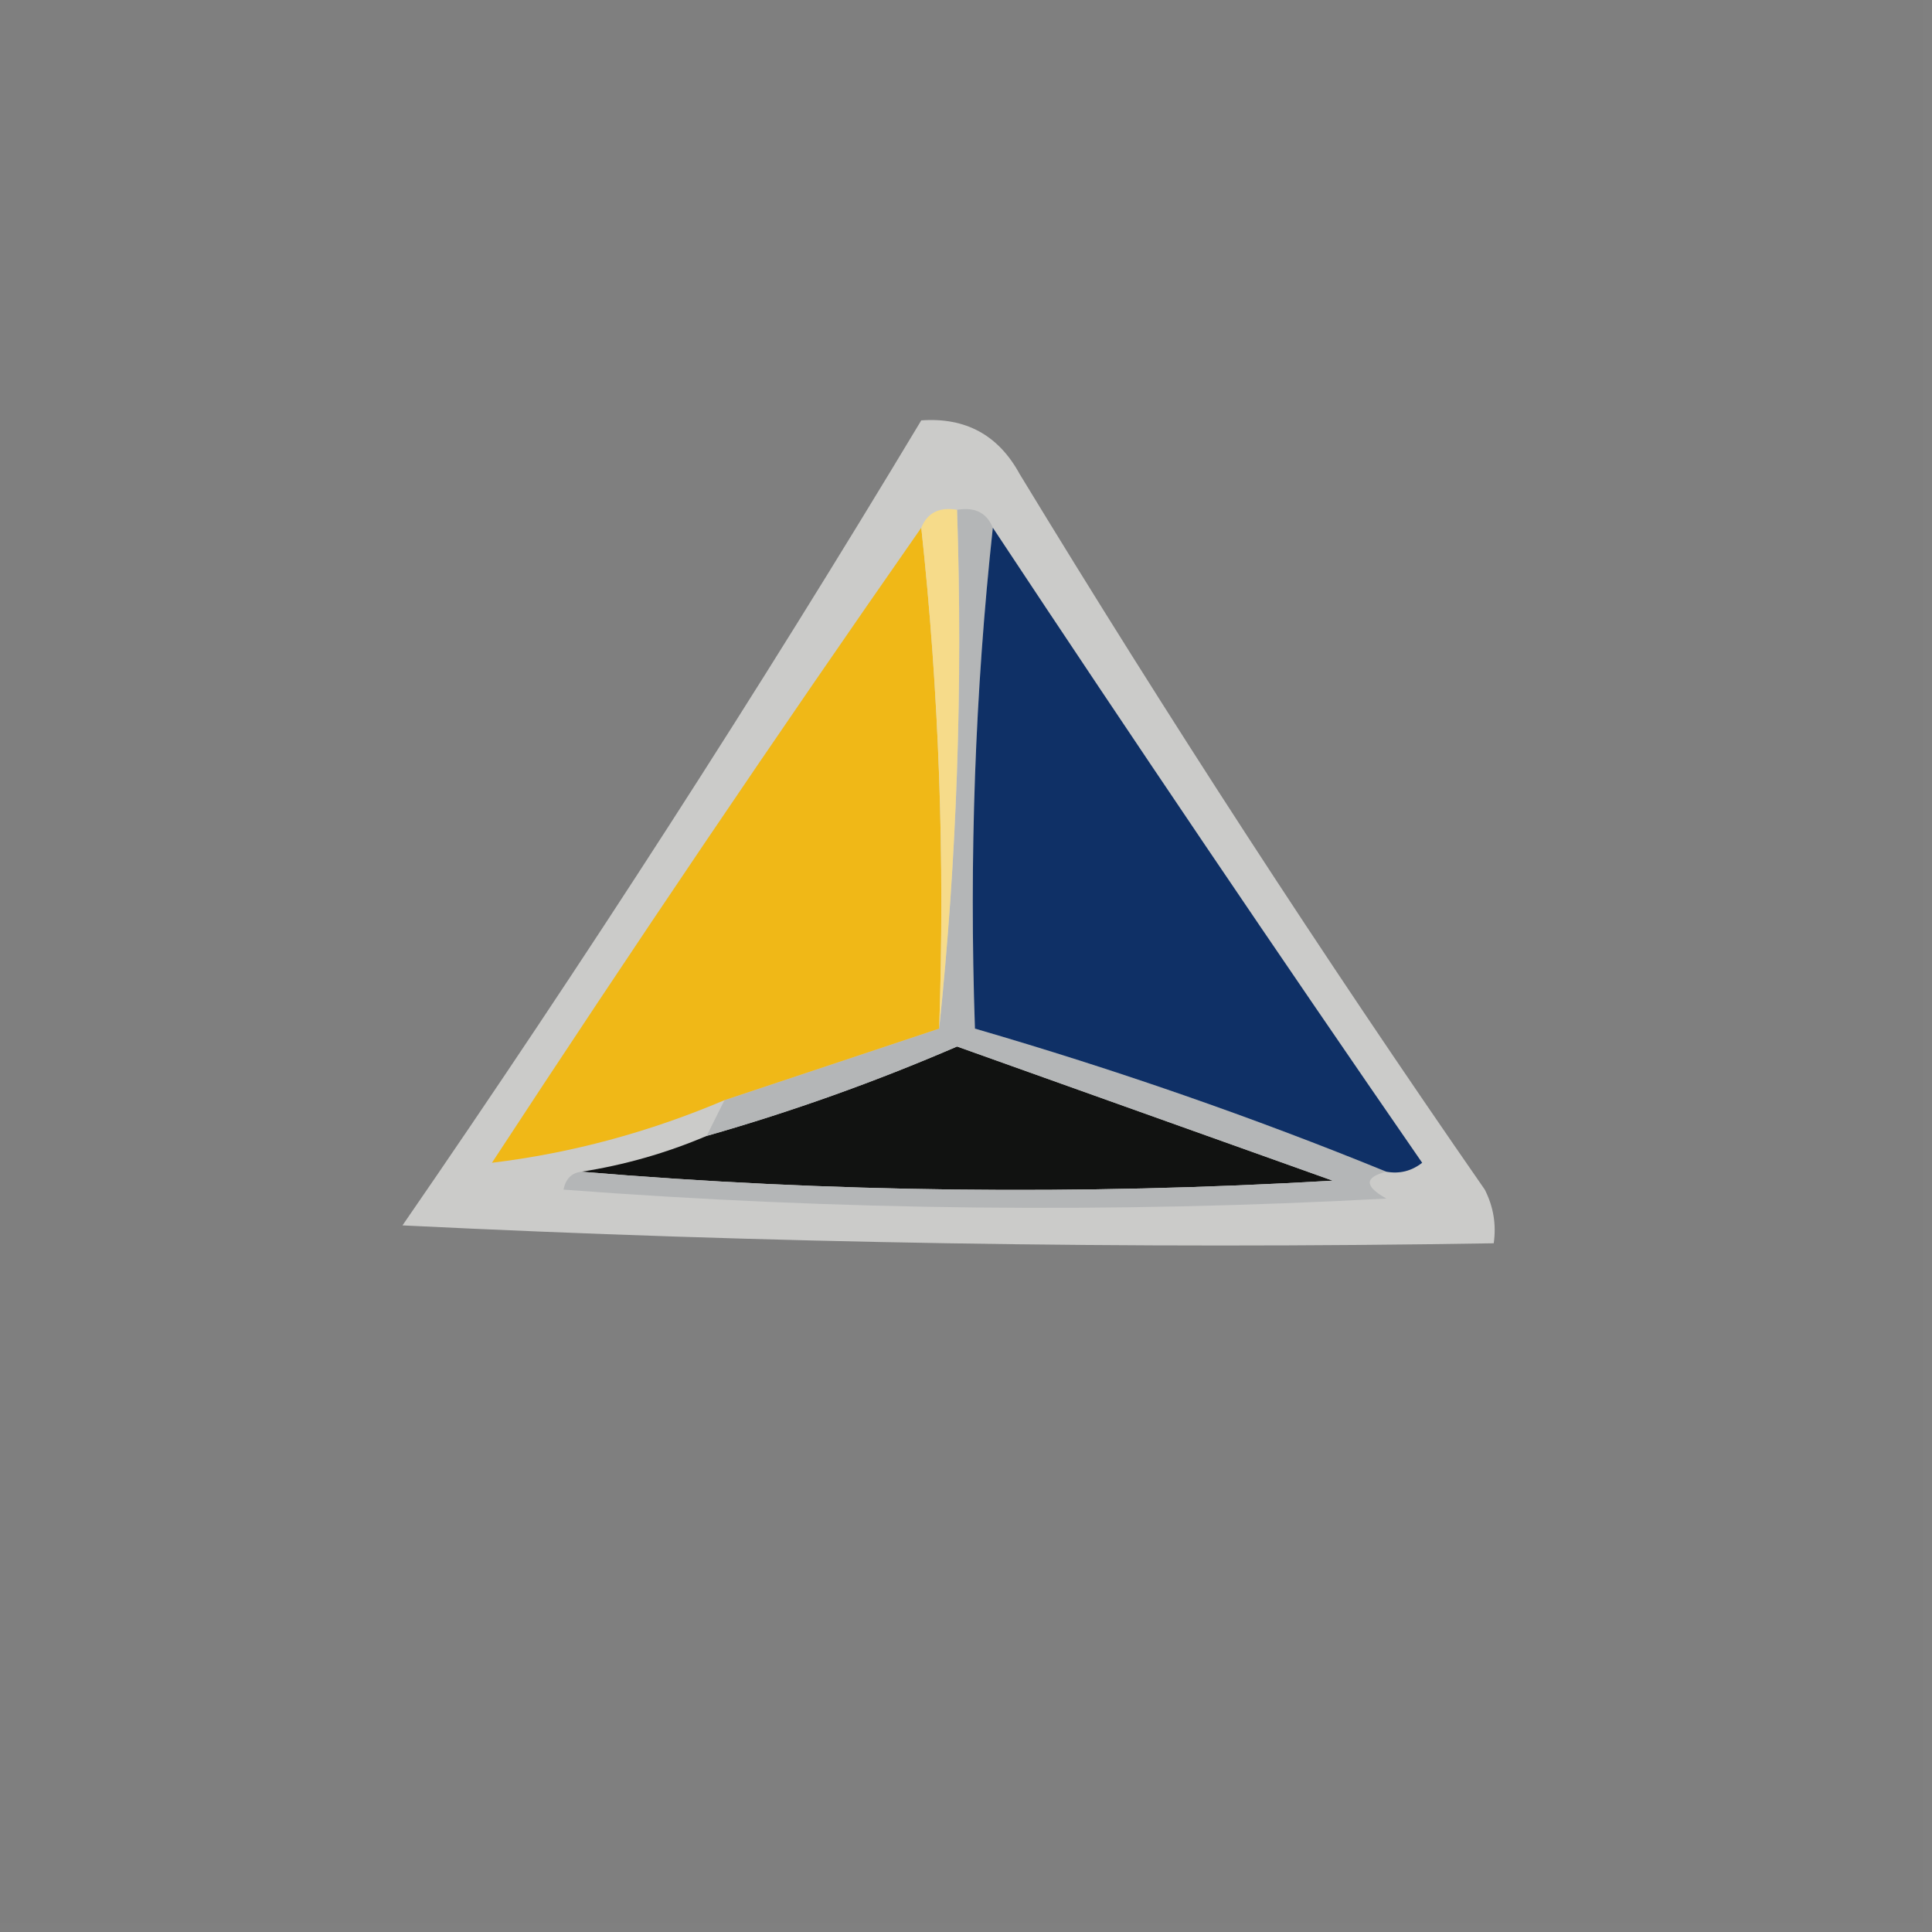 <?xml version="1.0" encoding="UTF-8"?>
<!DOCTYPE svg PUBLIC "-//W3C//DTD SVG 1.1//EN" "http://www.w3.org/Graphics/SVG/1.1/DTD/svg11.dtd">
<svg xmlns="http://www.w3.org/2000/svg" version="1.1" width="108px" height="108px" style="shape-rendering:geometricPrecision; text-rendering:geometricPrecision; image-rendering:optimizeQuality; fill-rule:evenodd; clip-rule:evenodd" xmlns:xlink="http://www.w3.org/1999/xlink">
<rect width="100%" height="100%" fill="#808080" stroke="none"/>
<g><path style="opacity:0.011" fill="#000000" d="M -0.5,-0.5 C 35.5,-0.5 71.5,-0.5 107.5,-0.5C 107.5,35.5 107.5,71.5 107.5,107.5C 71.5,107.5 35.5,107.5 -0.5,107.5C -0.5,71.5 -0.5,35.5 -0.5,-0.5 Z"/></g>
<g><path style="opacity:0.666" fill="#f2f1ef" d="M 51.5,23.5 C 53.981,23.323 55.814,24.323 57,26.5C 65.264,40.097 73.931,53.43 83,66.5C 83.483,67.448 83.65,68.448 83.5,69.5C 63.156,69.833 42.822,69.5 22.5,68.5C 32.671,53.745 42.338,38.745 51.5,23.5 Z"/></g>
<g><path style="opacity:1" fill="#111211" d="M 32.5,65.5 C 34.921,65.122 37.254,64.455 39.5,63.5C 44.259,62.142 48.926,60.475 53.5,58.5C 60.495,60.997 67.495,63.497 74.5,66C 60.327,66.827 46.327,66.661 32.5,65.5 Z"/></g>
<g><path style="opacity:1" fill="#b4b6b7" d="M 53.5,28.5 C 54.492,28.328 55.158,28.662 55.5,29.5C 54.506,38.652 54.173,47.985 54.5,57.5C 62.38,59.792 70.046,62.459 77.5,65.5C 76.262,65.81 76.262,66.31 77.5,67C 62.156,67.833 46.822,67.666 31.5,66.5C 31.624,65.893 31.957,65.56 32.5,65.5C 46.327,66.661 60.327,66.827 74.5,66C 67.495,63.497 60.495,60.997 53.5,58.5C 48.926,60.475 44.259,62.142 39.5,63.5C 39.833,62.833 40.167,62.167 40.5,61.5C 44.496,60.169 48.496,58.836 52.5,57.5C 53.494,48.014 53.827,38.348 53.5,28.5 Z"/></g>
<g><path style="opacity:1" fill="#0f3066" d="M 55.5,29.5 C 63.366,41.391 71.366,53.224 79.5,65C 78.906,65.464 78.239,65.631 77.5,65.5C 70.046,62.459 62.38,59.792 54.5,57.5C 54.173,47.985 54.506,38.652 55.5,29.5 Z"/></g>
<g><path style="opacity:1" fill="#f0b817" d="M 51.5,29.5 C 52.494,38.652 52.827,47.985 52.5,57.5C 48.496,58.836 44.496,60.169 40.5,61.5C 36.271,63.295 31.937,64.462 27.5,65C 35.363,52.989 43.363,41.156 51.5,29.5 Z"/></g>
<g><path style="opacity:1" fill="#f6db8a" d="M 51.5,29.5 C 51.842,28.662 52.508,28.328 53.5,28.5C 53.827,38.348 53.494,48.014 52.5,57.5C 52.827,47.985 52.494,38.652 51.5,29.5 Z"/></g>
</svg>

